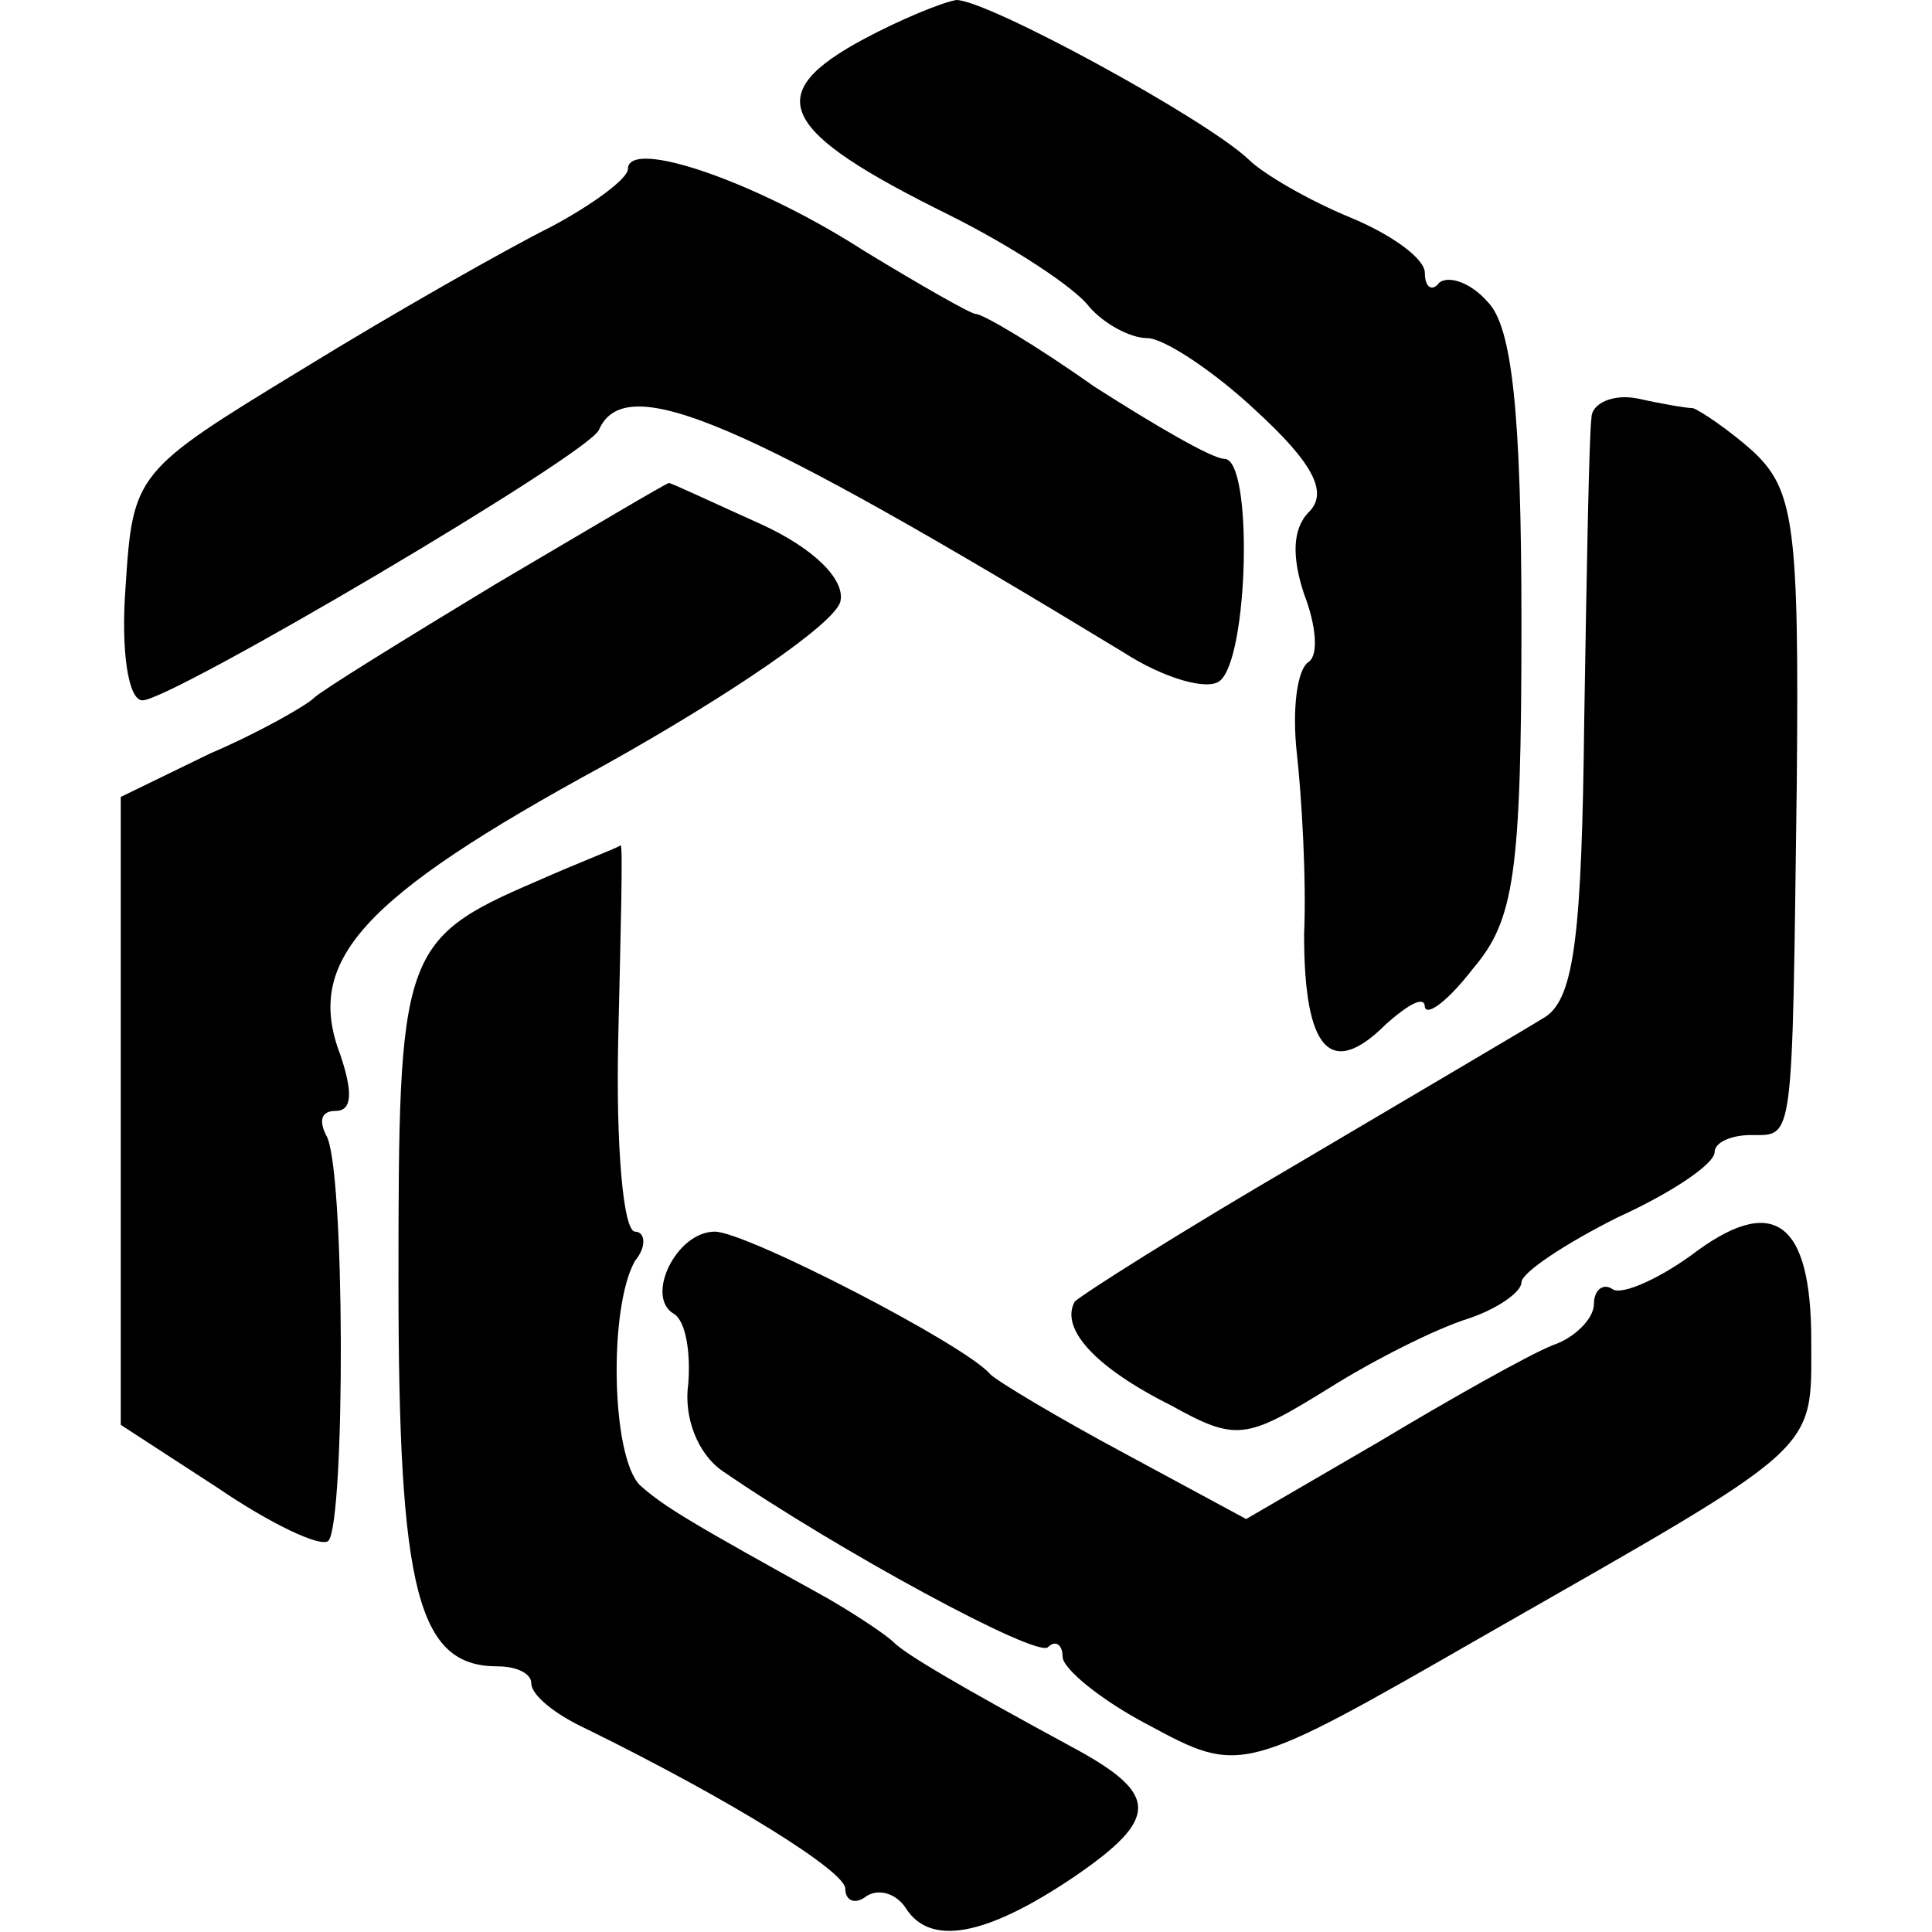 <?xml version="1.0" standalone="no"?>
<!DOCTYPE svg PUBLIC "-//W3C//DTD SVG 20010904//EN"
 "http://www.w3.org/TR/2001/REC-SVG-20010904/DTD/svg10.dtd">
<svg version="1.0" xmlns="http://www.w3.org/2000/svg"
 width="80pt" height="80pt" viewBox="0 0 80 80"
 preserveAspectRatio="xMidYMid meet">
<g transform="translate(0,80) scale(0.1,-0.1)"
fill="#000000" stroke="none">
<path d="M358 784 c-43 -23 -36 -38 35 -73 26 -13 52 -30 58 -38 6 -7 17 -13
24 -13 7 0 28 -14 45 -30 24 -22 30 -34 22 -42 -7 -7 -7 -19 -2 -34 5 -13 6
-25 2 -28 -5 -3 -7 -20 -5 -38 2 -18 4 -52 3 -75 0 -48 11 -60 34 -37 9 8 16
12 16 7 1 -4 10 3 20 16 17 20 20 39 20 143 0 88 -4 123 -14 133 -7 8 -16 11
-20 8 -3 -4 -6 -2 -6 4 0 6 -14 16 -31 23 -17 7 -36 18 -42 24 -18 17 -108 66
-121 66 -6 -1 -23 -8 -38 -16z"/>
<path d="M260 730 c0 -4 -15 -15 -32 -24 -18 -9 -64 -35 -103 -59 -69 -42 -70
-43 -73 -90 -2 -26 1 -47 7 -47 12 0 185 102 189 112 11 25 59 4 217 -92 17
-11 35 -16 40 -12 12 9 14 92 2 92 -5 0 -29 14 -54 30 -24 17 -46 30 -49 30
-2 0 -23 12 -46 26 -45 29 -98 47 -98 34z"/>
<path d="M659 627 c-1 -7 -2 -63 -3 -125 -1 -88 -4 -115 -16 -123 -8 -5 -54
-32 -103 -61 -48 -28 -89 -54 -92 -57 -6 -11 8 -27 40 -43 27 -15 31 -14 65 7
19 12 45 25 58 29 12 4 22 11 22 15 0 4 18 16 40 27 22 10 40 22 40 27 0 4 7
7 15 7 18 0 17 -5 19 145 1 107 -1 122 -18 138 -10 9 -22 17 -25 18 -3 0 -14
2 -23 4 -10 2 -19 -2 -19 -8z"/>
<path d="M205 558 c-38 -23 -72 -44 -75 -47 -3 -3 -22 -14 -43 -23 l-37 -18 0
-130 0 -130 40 -26 c22 -15 43 -25 46 -22 7 8 7 156 -1 168 -3 6 -2 10 4 10 7
0 7 8 2 23 -15 39 8 65 109 120 52 29 96 59 98 68 2 9 -11 22 -33 32 -20 9
-37 17 -38 17 -1 0 -33 -19 -72 -42z"/>
<path d="M222 435 c-56 -24 -57 -30 -57 -166 0 -128 8 -159 41 -159 8 0 14 -3
14 -7 0 -5 10 -13 23 -19 61 -30 107 -59 107 -66 0 -5 4 -7 9 -3 5 3 12 1 16
-5 10 -16 33 -12 70 13 35 24 35 34 0 53 -48 26 -70 39 -75 44 -3 3 -15 11
-27 18 -56 31 -68 38 -78 47 -12 12 -13 74 -2 93 5 6 4 12 0 12 -5 0 -8 36 -7
80 1 44 2 80 1 80 -1 -1 -17 -7 -35 -15z"/>
<path d="M700 280 c-14 -10 -28 -16 -32 -14 -4 3 -8 0 -8 -6 0 -6 -8 -14 -17
-17 -10 -4 -42 -22 -72 -40 l-55 -32 -50 27 c-28 15 -53 30 -56 33 -10 12
-101 59 -114 59 -16 0 -29 -27 -17 -34 5 -3 7 -16 6 -29 -2 -14 4 -29 14 -36
48 -33 131 -78 135 -73 3 3 6 1 6 -4 0 -5 16 -18 35 -28 39 -21 39 -21 140 37
140 80 135 75 135 122 0 50 -16 61 -50 35z"/>
</g>
</svg>
